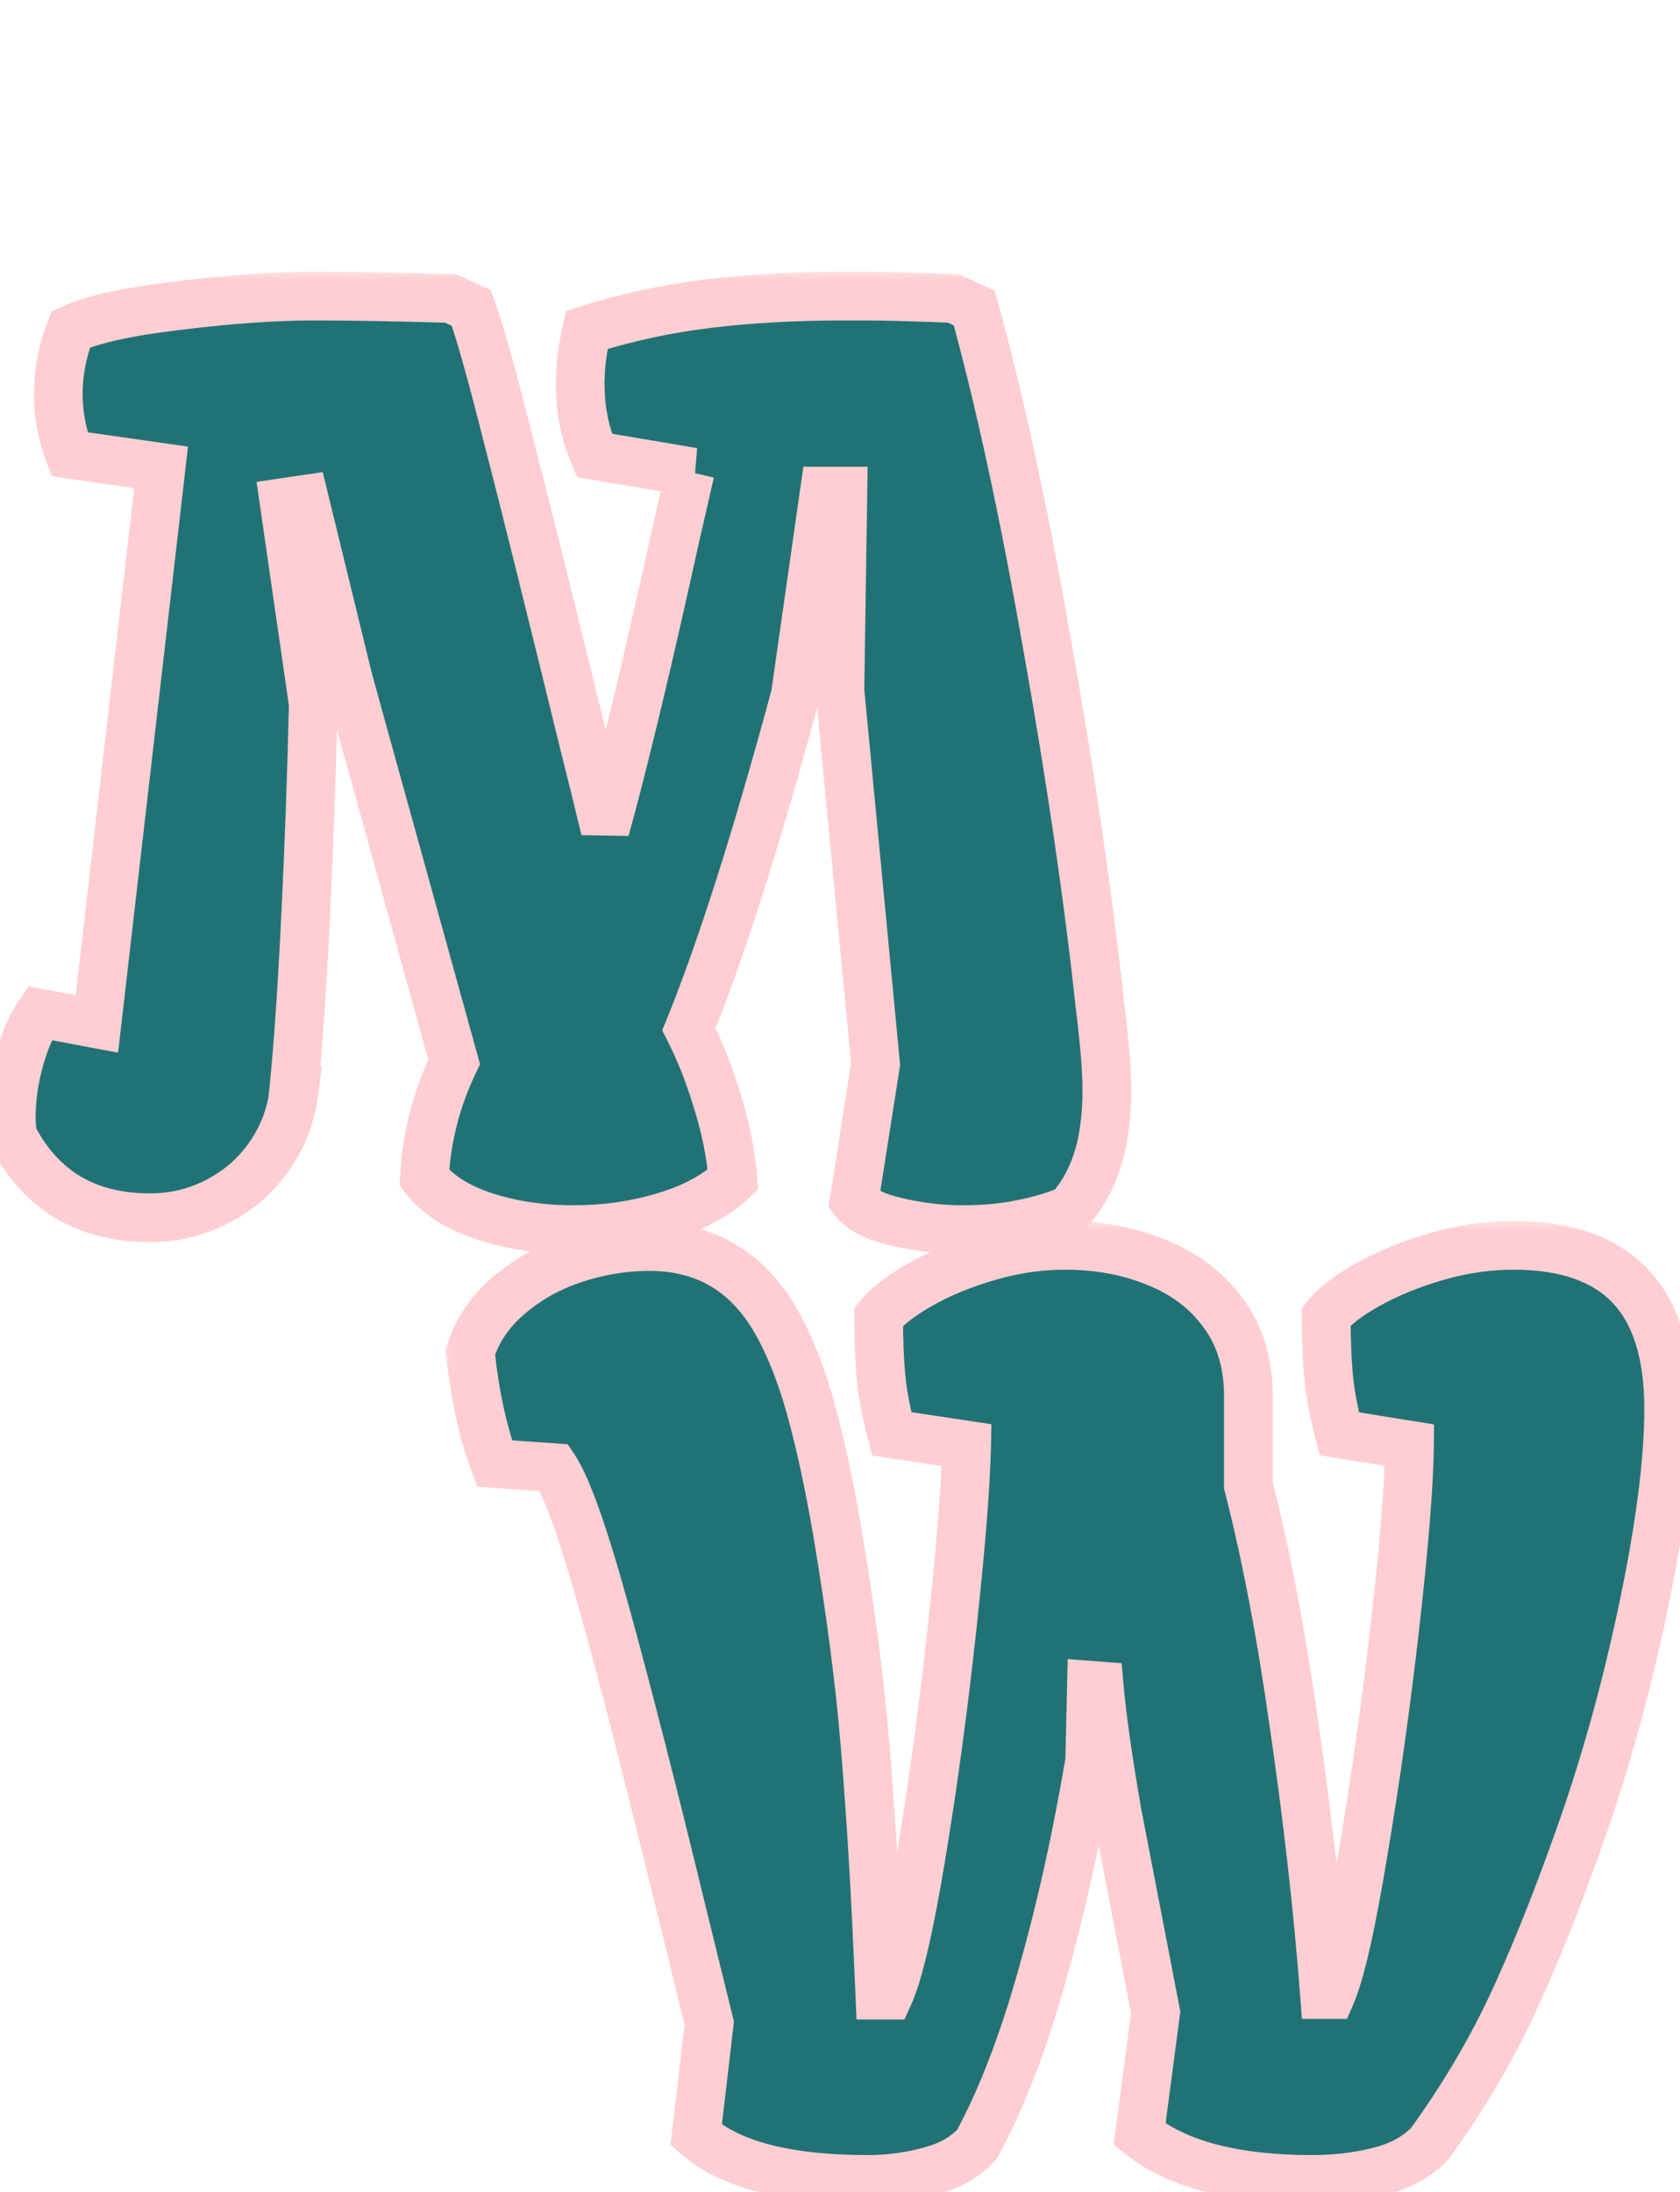 <svg width="69" height="90" viewBox="0 0 69 90" fill="none" xmlns="http://www.w3.org/2000/svg">
<mask id="path-1-outside-1_94_30" maskUnits="userSpaceOnUse" x="18" y="50" width="52" height="41" fill="black">
<rect fill="white" x="18" y="50" width="52" height="41"/>
<path d="M28.007 78.502C26.835 73.668 25.801 69.623 24.906 66.368C24.011 63.097 23.295 61.062 22.758 60.265L20.316 60.094C19.844 58.857 19.511 57.335 19.315 55.528C19.592 54.633 20.113 53.86 20.878 53.209C21.643 52.542 22.538 52.037 23.564 51.695C24.589 51.353 25.622 51.183 26.664 51.183C29.04 51.183 30.814 52.273 31.986 54.454C32.523 55.447 32.979 56.643 33.353 58.043C33.728 59.426 34.078 61.07 34.403 62.975C34.94 66.181 35.315 69.062 35.526 71.617C35.738 74.156 35.909 76.858 36.039 79.723L36.137 81.92H36.503C36.91 81.025 37.357 79.096 37.846 76.134C38.334 73.171 38.757 70.038 39.115 66.734C39.473 63.414 39.669 60.948 39.701 59.337L36.625 58.873C36.397 58.01 36.251 57.237 36.185 56.554C36.12 55.87 36.088 55.04 36.088 54.063C36.43 53.64 36.999 53.201 37.797 52.745C38.594 52.289 39.522 51.907 40.58 51.598C41.638 51.288 42.688 51.134 43.73 51.134C45.129 51.134 46.391 51.37 47.514 51.842C48.653 52.297 49.556 52.981 50.224 53.893C50.907 54.804 51.257 55.919 51.273 57.237V60.997C52.006 63.845 52.641 67.19 53.178 71.031C53.731 74.856 54.138 78.478 54.398 81.895H54.667C55.058 80.984 55.497 79.047 55.985 76.085C56.49 73.106 56.929 69.973 57.304 66.686C57.678 63.382 57.873 60.932 57.89 59.337L55.009 58.873C54.781 58.01 54.634 57.237 54.569 56.554C54.504 55.87 54.472 55.04 54.472 54.063C54.797 53.64 55.367 53.201 56.181 52.745C56.995 52.289 57.93 51.907 58.988 51.598C60.062 51.288 61.12 51.134 62.162 51.134C64.294 51.134 65.889 51.687 66.947 52.794C68.005 53.901 68.534 55.585 68.534 57.848C68.534 59.996 68.176 62.763 67.46 66.148C66.744 69.534 65.849 72.716 64.774 75.694C63.847 78.299 62.935 80.553 62.04 82.457C61.145 84.345 60.038 86.201 58.72 88.023C58.183 88.577 57.475 88.959 56.596 89.171C55.733 89.382 54.838 89.488 53.91 89.488C50.704 89.488 48.336 88.87 46.806 87.633L47.465 82.628L45.878 74.4C45.504 72.236 45.259 70.51 45.145 69.225L44.828 69.2L44.755 72.301C44.218 75.491 43.559 78.453 42.777 81.188C42.012 83.906 41.133 86.184 40.141 88.023C39.669 88.561 39.018 88.935 38.188 89.147C37.357 89.374 36.511 89.488 35.648 89.488C32.312 89.488 29.96 88.878 28.593 87.657L29.13 83.067L28.007 78.502Z"/>
</mask>
<path d="M28.007 78.502C26.835 73.668 25.801 69.623 24.906 66.368C24.011 63.097 23.295 61.062 22.758 60.265L20.316 60.094C19.844 58.857 19.511 57.335 19.315 55.528C19.592 54.633 20.113 53.86 20.878 53.209C21.643 52.542 22.538 52.037 23.564 51.695C24.589 51.353 25.622 51.183 26.664 51.183C29.04 51.183 30.814 52.273 31.986 54.454C32.523 55.447 32.979 56.643 33.353 58.043C33.728 59.426 34.078 61.07 34.403 62.975C34.94 66.181 35.315 69.062 35.526 71.617C35.738 74.156 35.909 76.858 36.039 79.723L36.137 81.92H36.503C36.91 81.025 37.357 79.096 37.846 76.134C38.334 73.171 38.757 70.038 39.115 66.734C39.473 63.414 39.669 60.948 39.701 59.337L36.625 58.873C36.397 58.01 36.251 57.237 36.185 56.554C36.12 55.87 36.088 55.04 36.088 54.063C36.43 53.64 36.999 53.201 37.797 52.745C38.594 52.289 39.522 51.907 40.58 51.598C41.638 51.288 42.688 51.134 43.73 51.134C45.129 51.134 46.391 51.37 47.514 51.842C48.653 52.297 49.556 52.981 50.224 53.893C50.907 54.804 51.257 55.919 51.273 57.237V60.997C52.006 63.845 52.641 67.19 53.178 71.031C53.731 74.856 54.138 78.478 54.398 81.895H54.667C55.058 80.984 55.497 79.047 55.985 76.085C56.49 73.106 56.929 69.973 57.304 66.686C57.678 63.382 57.873 60.932 57.89 59.337L55.009 58.873C54.781 58.01 54.634 57.237 54.569 56.554C54.504 55.87 54.472 55.04 54.472 54.063C54.797 53.64 55.367 53.201 56.181 52.745C56.995 52.289 57.93 51.907 58.988 51.598C60.062 51.288 61.12 51.134 62.162 51.134C64.294 51.134 65.889 51.687 66.947 52.794C68.005 53.901 68.534 55.585 68.534 57.848C68.534 59.996 68.176 62.763 67.46 66.148C66.744 69.534 65.849 72.716 64.774 75.694C63.847 78.299 62.935 80.553 62.04 82.457C61.145 84.345 60.038 86.201 58.72 88.023C58.183 88.577 57.475 88.959 56.596 89.171C55.733 89.382 54.838 89.488 53.91 89.488C50.704 89.488 48.336 88.87 46.806 87.633L47.465 82.628L45.878 74.4C45.504 72.236 45.259 70.51 45.145 69.225L44.828 69.2L44.755 72.301C44.218 75.491 43.559 78.453 42.777 81.188C42.012 83.906 41.133 86.184 40.141 88.023C39.669 88.561 39.018 88.935 38.188 89.147C37.357 89.374 36.511 89.488 35.648 89.488C32.312 89.488 29.96 88.878 28.593 87.657L29.13 83.067L28.007 78.502Z" fill="#217275"/>
<path d="M28.007 78.502L27.035 78.738L27.036 78.741L28.007 78.502ZM24.906 66.368L23.942 66.632L23.942 66.633L24.906 66.368ZM22.758 60.265L23.587 59.706L23.315 59.301L22.828 59.267L22.758 60.265ZM20.316 60.094L19.382 60.45L19.61 61.047L20.247 61.091L20.316 60.094ZM19.315 55.528L18.36 55.233L18.299 55.43L18.321 55.636L19.315 55.528ZM20.878 53.209L21.526 53.971L21.535 53.963L20.878 53.209ZM31.986 54.454L31.105 54.927L31.107 54.93L31.986 54.454ZM33.353 58.043L32.388 58.301L32.388 58.304L33.353 58.043ZM34.403 62.975L35.39 62.809L35.389 62.806L34.403 62.975ZM35.526 71.617L34.53 71.7L34.53 71.7L35.526 71.617ZM36.039 79.723L37.038 79.678L37.038 79.677L36.039 79.723ZM36.137 81.92L35.138 81.964L35.18 82.92H36.137V81.92ZM36.503 81.92V82.92H37.147L37.413 82.334L36.503 81.92ZM39.115 66.734L40.109 66.842L40.109 66.842L39.115 66.734ZM39.701 59.337L40.701 59.357L40.719 58.479L39.85 58.348L39.701 59.337ZM36.625 58.873L35.658 59.128L35.826 59.764L36.476 59.862L36.625 58.873ZM36.088 54.063L35.31 53.435L35.088 53.71V54.063H36.088ZM37.797 52.745L38.293 53.613L37.797 52.745ZM47.514 51.842L47.126 52.764L47.134 52.767L47.142 52.77L47.514 51.842ZM50.224 53.893L49.417 54.483L49.424 54.493L50.224 53.893ZM51.273 57.237H52.273L52.273 57.225L51.273 57.237ZM51.273 60.997H50.273V61.124L50.305 61.246L51.273 60.997ZM53.178 71.031L52.187 71.17L52.188 71.174L53.178 71.031ZM54.398 81.895L53.401 81.972L53.472 82.895H54.398V81.895ZM54.667 81.895V82.895H55.326L55.586 82.289L54.667 81.895ZM55.985 76.085L54.999 75.918L54.999 75.922L55.985 76.085ZM57.304 66.686L58.297 66.799L58.297 66.798L57.304 66.686ZM57.89 59.337L58.89 59.347L58.898 58.486L58.049 58.35L57.89 59.337ZM55.009 58.873L54.042 59.128L54.208 59.757L54.85 59.86L55.009 58.873ZM54.472 54.063L53.679 53.454L53.472 53.723V54.063H54.472ZM58.988 51.598L58.712 50.637L58.708 50.638L58.988 51.598ZM64.774 75.694L63.834 75.355L63.832 75.359L64.774 75.694ZM62.04 82.457L62.944 82.885L62.945 82.882L62.04 82.457ZM58.72 88.023L59.437 88.72L59.488 88.668L59.53 88.609L58.72 88.023ZM56.596 89.171L56.362 88.199L56.358 88.2L56.596 89.171ZM46.806 87.633L45.814 87.502L45.741 88.058L46.177 88.41L46.806 87.633ZM47.465 82.628L48.456 82.758L48.477 82.598L48.447 82.439L47.465 82.628ZM45.878 74.4L44.893 74.571L44.894 74.58L44.896 74.59L45.878 74.4ZM45.145 69.225L46.142 69.136L46.067 68.293L45.222 68.228L45.145 69.225ZM44.828 69.2L44.905 68.203L43.853 68.122L43.828 69.177L44.828 69.2ZM44.755 72.301L45.741 72.467L45.753 72.396L45.755 72.324L44.755 72.301ZM42.777 81.188L41.816 80.913L41.815 80.917L42.777 81.188ZM40.141 88.023L40.892 88.684L40.967 88.598L41.021 88.499L40.141 88.023ZM38.188 89.147L37.941 88.177L37.932 88.18L37.923 88.182L38.188 89.147ZM28.593 87.657L27.6 87.541L27.539 88.057L27.927 88.403L28.593 87.657ZM29.13 83.067L30.123 83.184L30.144 83.004L30.101 82.829L29.13 83.067ZM28.979 78.266C27.805 73.427 26.769 69.371 25.87 66.103L23.942 66.633C24.834 69.875 25.864 73.909 27.035 78.738L28.979 78.266ZM25.871 66.104C25.42 64.457 25.01 63.105 24.641 62.057C24.281 61.033 23.933 60.219 23.587 59.706L21.928 60.823C22.12 61.108 22.399 61.71 22.755 62.721C23.102 63.707 23.497 65.008 23.942 66.632L25.871 66.104ZM22.828 59.267L20.386 59.096L20.247 61.091L22.688 61.262L22.828 59.267ZM21.251 59.737C20.818 58.604 20.499 57.172 20.31 55.421L18.321 55.636C18.523 57.498 18.871 59.11 19.382 60.45L21.251 59.737ZM20.271 55.824C20.487 55.123 20.895 54.508 21.526 53.971L20.23 52.447C19.331 53.212 18.697 54.143 18.36 55.233L20.271 55.824ZM21.535 53.963C22.194 53.388 22.972 52.947 23.88 52.644L23.247 50.747C22.105 51.127 21.092 51.696 20.221 52.455L21.535 53.963ZM23.88 52.644C24.807 52.335 25.734 52.183 26.664 52.183V50.183C25.511 50.183 24.371 50.372 23.247 50.747L23.88 52.644ZM26.664 52.183C27.694 52.183 28.545 52.417 29.253 52.852C29.964 53.289 30.587 53.963 31.105 54.927L32.867 53.981C32.214 52.764 31.364 51.802 30.3 51.149C29.235 50.493 28.01 50.183 26.664 50.183V52.183ZM31.107 54.93C31.598 55.838 32.028 56.957 32.388 58.301L34.32 57.785C33.93 56.329 33.449 55.056 32.866 53.978L31.107 54.93ZM32.388 58.304C32.752 59.649 33.096 61.26 33.418 63.143L35.389 62.806C35.06 60.881 34.704 59.204 34.319 57.782L32.388 58.304ZM33.417 63.14C33.951 66.326 34.321 69.178 34.53 71.7L36.523 71.535C36.309 68.945 35.93 66.036 35.39 62.809L33.417 63.14ZM34.53 71.7C34.74 74.225 34.91 76.915 35.04 79.768L37.038 79.677C36.907 76.802 36.736 74.087 36.523 71.534L34.53 71.7ZM35.04 79.767L35.138 81.964L37.136 81.876L37.038 79.678L35.04 79.767ZM36.137 82.92H36.503V80.92H36.137V82.92ZM37.413 82.334C37.884 81.297 38.348 79.234 38.832 76.296L36.859 75.971C36.367 78.958 35.935 80.752 35.593 81.506L37.413 82.334ZM38.832 76.296C39.324 73.314 39.75 70.163 40.109 66.842L38.121 66.627C37.765 69.914 37.344 73.029 36.859 75.971L38.832 76.296ZM40.109 66.842C40.468 63.516 40.667 61.014 40.701 59.357L38.701 59.317C38.67 60.882 38.478 63.312 38.121 66.627L40.109 66.842ZM39.85 58.348L36.774 57.884L36.476 59.862L39.552 60.326L39.85 58.348ZM37.592 58.618C37.374 57.793 37.24 57.075 37.181 56.459L35.19 56.648C35.262 57.4 35.42 58.228 35.658 59.128L37.592 58.618ZM37.181 56.459C37.12 55.817 37.088 55.02 37.088 54.063H35.088C35.088 55.06 35.121 55.923 35.19 56.648L37.181 56.459ZM36.866 54.692C37.094 54.41 37.539 54.044 38.293 53.613L37.301 51.877C36.459 52.358 35.766 52.871 35.31 53.435L36.866 54.692ZM38.293 53.613C39.011 53.203 39.864 52.849 40.861 52.557L40.3 50.638C39.181 50.965 38.178 51.376 37.301 51.877L38.293 53.613ZM40.861 52.557C41.833 52.273 42.788 52.134 43.73 52.134V50.134C42.587 50.134 41.443 50.303 40.3 50.638L40.861 52.557ZM43.73 52.134C45.016 52.134 46.143 52.35 47.126 52.764L47.901 50.92C46.639 50.389 45.243 50.134 43.73 50.134V52.134ZM47.142 52.77C48.123 53.163 48.87 53.736 49.417 54.483L51.031 53.302C50.243 52.226 49.183 51.432 47.885 50.913L47.142 52.77ZM49.424 54.493C49.961 55.209 50.259 56.109 50.273 57.25L52.273 57.225C52.255 55.729 51.854 54.4 51.024 53.293L49.424 54.493ZM50.273 57.237V60.997H52.273V57.237H50.273ZM50.305 61.246C51.026 64.049 51.654 67.355 52.187 71.17L54.168 70.893C53.627 67.025 52.986 63.642 52.242 60.748L50.305 61.246ZM52.188 71.174C52.739 74.98 53.143 78.579 53.401 81.972L55.395 81.82C55.133 78.376 54.724 74.733 54.167 70.888L52.188 71.174ZM54.398 82.895H54.667V80.895H54.398V82.895ZM55.586 82.289C56.033 81.248 56.487 79.188 56.972 76.248L54.999 75.922C54.507 78.906 54.083 80.721 53.748 81.502L55.586 82.289ZM56.971 76.252C57.479 73.254 57.921 70.103 58.297 66.799L56.31 66.572C55.938 69.844 55.501 72.959 54.999 75.918L56.971 76.252ZM58.297 66.798C58.672 63.488 58.873 60.996 58.89 59.347L56.89 59.327C56.874 60.868 56.684 63.275 56.31 66.573L58.297 66.798ZM58.049 58.35L55.168 57.886L54.85 59.86L57.731 60.324L58.049 58.35ZM55.976 58.618C55.758 57.793 55.623 57.075 55.565 56.459L53.574 56.648C53.645 57.4 53.804 58.228 54.042 59.128L55.976 58.618ZM55.565 56.459C55.504 55.817 55.472 55.02 55.472 54.063H53.472C53.472 55.06 53.505 55.923 53.574 56.648L55.565 56.459ZM55.264 54.673C55.467 54.409 55.898 54.049 56.669 53.618L55.692 51.873C54.835 52.352 54.127 52.871 53.679 53.454L55.264 54.673ZM56.669 53.618C57.407 53.205 58.271 52.849 59.269 52.557L58.708 50.638C57.59 50.965 56.582 51.374 55.692 51.873L56.669 53.618ZM59.265 52.559C60.256 52.273 61.221 52.134 62.162 52.134V50.134C61.02 50.134 59.869 50.303 58.712 50.637L59.265 52.559ZM62.162 52.134C64.131 52.134 65.419 52.643 66.224 53.485L67.67 52.103C66.359 50.731 64.457 50.134 62.162 50.134V52.134ZM66.224 53.485C67.035 54.333 67.534 55.721 67.534 57.848H69.534C69.534 55.449 68.975 53.468 67.67 52.103L66.224 53.485ZM67.534 57.848C67.534 59.898 67.191 62.588 66.482 65.942L68.438 66.355C69.161 62.938 69.534 60.095 69.534 57.848H67.534ZM66.482 65.942C65.774 69.286 64.891 72.424 63.834 75.355L65.715 76.034C66.806 73.008 67.713 69.782 68.438 66.355L66.482 65.942ZM63.832 75.359C62.912 77.941 62.013 80.164 61.135 82.032L62.945 82.882C63.858 80.941 64.781 78.656 65.716 76.03L63.832 75.359ZM61.136 82.029C60.269 83.857 59.195 85.66 57.909 87.437L59.53 88.609C60.882 86.741 62.02 84.833 62.944 82.885L61.136 82.029ZM58.002 87.327C57.618 87.722 57.089 88.024 56.362 88.199L56.83 90.143C57.861 89.895 58.747 89.431 59.437 88.72L58.002 87.327ZM56.358 88.2C55.576 88.391 54.761 88.488 53.91 88.488V90.488C54.915 90.488 55.89 90.374 56.834 90.142L56.358 88.2ZM53.91 88.488C50.799 88.488 48.705 87.882 47.434 86.855L46.177 88.41C47.967 89.857 50.608 90.488 53.91 90.488V88.488ZM47.797 87.763L48.456 82.758L46.473 82.497L45.814 87.502L47.797 87.763ZM48.447 82.439L46.86 74.211L44.896 74.59L46.483 82.817L48.447 82.439ZM46.863 74.23C46.491 72.076 46.252 70.382 46.142 69.136L44.149 69.313C44.267 70.639 44.516 72.395 44.893 74.571L46.863 74.23ZM45.222 68.228L44.905 68.203L44.751 70.197L45.069 70.222L45.222 68.228ZM43.828 69.177L43.755 72.277L45.755 72.324L45.828 69.224L43.828 69.177ZM43.769 72.135C43.237 75.293 42.586 78.219 41.816 80.913L43.739 81.462C44.532 78.688 45.199 75.689 45.741 72.467L43.769 72.135ZM41.815 80.917C41.063 83.587 40.209 85.792 39.261 87.548L41.021 88.499C42.058 86.576 42.962 84.224 43.74 81.458L41.815 80.917ZM39.389 87.363C39.075 87.721 38.615 88.006 37.941 88.177L38.434 90.115C39.42 89.864 40.262 89.4 40.892 88.684L39.389 87.363ZM37.923 88.182C37.179 88.386 36.422 88.488 35.648 88.488V90.488C36.6 90.488 37.536 90.362 38.452 90.111L37.923 88.182ZM35.648 88.488C32.377 88.488 30.342 87.879 29.259 86.911L27.927 88.403C29.578 89.877 32.246 90.488 35.648 90.488V88.488ZM29.586 87.773L30.123 83.184L28.137 82.951L27.6 87.541L29.586 87.773ZM30.101 82.829L28.978 78.263L27.036 78.741L28.159 83.306L30.101 82.829Z" fill="#FFCED2" mask="url(#path-1-outside-1_94_30)"/>
<mask id="path-3-outside-2_94_30" maskUnits="userSpaceOnUse" x="-1" y="11" width="48" height="41" fill="black">
<rect fill="white" x="-1" y="11" width="48" height="41"/>
<path d="M0.464 45.874C0.464 45.125 0.57 44.36 0.781 43.579C0.993 42.782 1.278 42.122 1.636 41.602L3.979 42.041L6.616 19.189L2.856 18.652C2.547 17.838 2.393 17.009 2.393 16.162C2.393 15.3 2.563 14.421 2.905 13.525C3.768 13.118 5.241 12.793 7.324 12.549C9.424 12.288 11.287 12.158 12.915 12.158C14.429 12.158 16.292 12.191 18.506 12.256L19.36 12.646C19.718 13.656 20.207 15.389 20.825 17.847C21.46 20.288 22.534 24.601 24.048 30.786C24.292 31.746 24.561 32.837 24.854 34.058C25.635 31.226 26.595 27.222 27.734 22.046L28.345 19.385H28.467L24.414 18.701C24.023 17.79 23.828 16.813 23.828 15.771C23.828 15.088 23.918 14.347 24.097 13.55C25.675 13.045 27.319 12.687 29.028 12.476C30.754 12.264 32.633 12.158 34.668 12.158H35.474C36.336 12.158 37.565 12.191 39.16 12.256L40.015 12.646C41.056 16.422 42.049 21.004 42.993 26.392C43.953 31.763 44.678 36.694 45.166 41.187L45.239 41.797C45.255 41.911 45.296 42.301 45.361 42.969C45.426 43.62 45.459 44.246 45.459 44.849C45.459 45.581 45.386 46.305 45.239 47.022C44.995 48.096 44.556 48.983 43.921 49.683C43.286 49.943 42.619 50.138 41.919 50.269C41.235 50.415 40.438 50.488 39.526 50.488C38.631 50.488 37.736 50.383 36.841 50.171C35.962 49.976 35.376 49.683 35.083 49.292L35.962 43.701L34.497 28.345L34.619 20.166H33.862L32.666 28.54C31.071 34.448 29.614 39.022 28.296 42.261C28.752 43.156 29.142 44.149 29.468 45.239C29.81 46.33 30.021 47.396 30.102 48.438C29.419 49.089 28.483 49.593 27.295 49.951C26.123 50.309 24.878 50.488 23.56 50.488C22.209 50.488 20.972 50.301 19.849 49.927C18.742 49.552 17.936 49.032 17.432 48.364C17.513 46.72 17.92 45.133 18.652 43.603L14.307 27.905L12.5 20.508L11.67 20.63L12.866 28.906C12.801 31.787 12.695 34.717 12.549 37.695C12.402 40.674 12.24 43.034 12.06 44.775H12.085C11.955 45.801 11.605 46.712 11.035 47.51C10.482 48.291 9.774 48.901 8.911 49.341C8.065 49.78 7.145 50 6.152 50C3.548 50 1.668 48.877 0.513 46.631C0.48 46.305 0.464 46.053 0.464 45.874Z"/>
</mask>
<path d="M0.464 45.874C0.464 45.125 0.57 44.36 0.781 43.579C0.993 42.782 1.278 42.122 1.636 41.602L3.979 42.041L6.616 19.189L2.856 18.652C2.547 17.838 2.393 17.009 2.393 16.162C2.393 15.3 2.563 14.421 2.905 13.525C3.768 13.118 5.241 12.793 7.324 12.549C9.424 12.288 11.287 12.158 12.915 12.158C14.429 12.158 16.292 12.191 18.506 12.256L19.36 12.646C19.718 13.656 20.207 15.389 20.825 17.847C21.46 20.288 22.534 24.601 24.048 30.786C24.292 31.746 24.561 32.837 24.854 34.058C25.635 31.226 26.595 27.222 27.734 22.046L28.345 19.385H28.467L24.414 18.701C24.023 17.79 23.828 16.813 23.828 15.771C23.828 15.088 23.918 14.347 24.097 13.55C25.675 13.045 27.319 12.687 29.028 12.476C30.754 12.264 32.633 12.158 34.668 12.158H35.474C36.336 12.158 37.565 12.191 39.16 12.256L40.015 12.646C41.056 16.422 42.049 21.004 42.993 26.392C43.953 31.763 44.678 36.694 45.166 41.187L45.239 41.797C45.255 41.911 45.296 42.301 45.361 42.969C45.426 43.62 45.459 44.246 45.459 44.849C45.459 45.581 45.386 46.305 45.239 47.022C44.995 48.096 44.556 48.983 43.921 49.683C43.286 49.943 42.619 50.138 41.919 50.269C41.235 50.415 40.438 50.488 39.526 50.488C38.631 50.488 37.736 50.383 36.841 50.171C35.962 49.976 35.376 49.683 35.083 49.292L35.962 43.701L34.497 28.345L34.619 20.166H33.862L32.666 28.54C31.071 34.448 29.614 39.022 28.296 42.261C28.752 43.156 29.142 44.149 29.468 45.239C29.81 46.33 30.021 47.396 30.102 48.438C29.419 49.089 28.483 49.593 27.295 49.951C26.123 50.309 24.878 50.488 23.56 50.488C22.209 50.488 20.972 50.301 19.849 49.927C18.742 49.552 17.936 49.032 17.432 48.364C17.513 46.72 17.92 45.133 18.652 43.603L14.307 27.905L12.5 20.508L11.67 20.63L12.866 28.906C12.801 31.787 12.695 34.717 12.549 37.695C12.402 40.674 12.24 43.034 12.06 44.775H12.085C11.955 45.801 11.605 46.712 11.035 47.51C10.482 48.291 9.774 48.901 8.911 49.341C8.065 49.78 7.145 50 6.152 50C3.548 50 1.668 48.877 0.513 46.631C0.48 46.305 0.464 46.053 0.464 45.874Z" fill="#217275"/>
<path d="M0.781 43.579L1.746 43.84L1.748 43.836L0.781 43.579ZM1.636 41.602L1.82 40.619L1.18 40.499L0.812 41.035L1.636 41.602ZM3.979 42.041L3.795 43.024L4.85 43.222L4.973 42.156L3.979 42.041ZM6.616 19.189L7.61 19.304L7.721 18.337L6.758 18.2L6.616 19.189ZM2.856 18.652L1.922 19.008L2.131 19.559L2.715 19.642L2.856 18.652ZM2.905 13.525L2.479 12.621L2.115 12.793L1.971 13.169L2.905 13.525ZM7.324 12.549L7.441 13.542L7.447 13.541L7.324 12.549ZM18.506 12.256L18.922 11.346L18.738 11.262L18.535 11.256L18.506 12.256ZM19.36 12.646L20.303 12.312L20.161 11.913L19.776 11.737L19.36 12.646ZM20.825 17.847L19.855 18.091L19.857 18.098L20.825 17.847ZM24.048 30.786L23.076 31.024L23.079 31.032L24.048 30.786ZM24.854 34.058L23.881 34.291L25.817 34.324L24.854 34.058ZM27.734 22.046L26.76 21.822L26.758 21.831L27.734 22.046ZM28.345 19.385V18.385H27.548L27.37 19.161L28.345 19.385ZM28.467 19.385V20.385L28.633 18.399L28.467 19.385ZM24.414 18.701L23.495 19.095L23.71 19.596L24.248 19.687L24.414 18.701ZM24.097 13.55L23.792 12.597L23.247 12.772L23.121 13.331L24.097 13.55ZM29.028 12.476L28.907 11.483L28.905 11.483L29.028 12.476ZM39.16 12.256L39.576 11.346L39.397 11.265L39.201 11.257L39.16 12.256ZM40.015 12.646L40.979 12.381L40.855 11.931L40.43 11.737L40.015 12.646ZM42.993 26.392L42.008 26.564L42.009 26.568L42.993 26.392ZM45.166 41.187L44.172 41.295L44.173 41.306L45.166 41.187ZM45.239 41.797L44.246 41.916L44.248 41.927L44.249 41.938L45.239 41.797ZM45.361 42.969L44.366 43.066L44.366 43.068L45.361 42.969ZM45.239 47.022L46.214 47.243L46.217 47.233L46.219 47.222L45.239 47.022ZM43.921 49.683L44.3 50.608L44.51 50.522L44.662 50.354L43.921 49.683ZM41.919 50.269L41.736 49.285L41.723 49.288L41.709 49.291L41.919 50.269ZM36.841 50.171L37.071 49.198L37.058 49.195L36.841 50.171ZM35.083 49.292L34.095 49.137L34.029 49.554L34.283 49.892L35.083 49.292ZM35.962 43.701L36.95 43.856L36.969 43.732L36.957 43.606L35.962 43.701ZM34.497 28.345L33.497 28.33L33.496 28.385L33.502 28.44L34.497 28.345ZM34.619 20.166L35.619 20.181L35.634 19.166H34.619V20.166ZM33.862 20.166V19.166H32.995L32.872 20.025L33.862 20.166ZM32.666 28.54L33.632 28.801L33.647 28.742L33.656 28.681L32.666 28.54ZM28.296 42.261L27.37 41.884L27.197 42.307L27.405 42.714L28.296 42.261ZM29.468 45.239L28.509 45.525L28.514 45.538L29.468 45.239ZM30.102 48.438L30.792 49.162L31.137 48.834L31.099 48.36L30.102 48.438ZM27.295 49.951L27.006 48.994L27.003 48.995L27.295 49.951ZM19.849 49.927L19.528 50.874L19.532 50.875L19.849 49.927ZM17.432 48.364L16.433 48.315L16.415 48.678L16.634 48.967L17.432 48.364ZM18.652 43.603L19.554 44.035L19.716 43.698L19.616 43.337L18.652 43.603ZM14.307 27.905L13.335 28.142L13.339 28.157L13.343 28.172L14.307 27.905ZM12.5 20.508L13.471 20.271L13.255 19.386L12.354 19.518L12.5 20.508ZM11.67 20.63L11.524 19.64L10.537 19.786L10.68 20.773L11.67 20.63ZM12.866 28.906L13.866 28.929L13.868 28.846L13.856 28.763L12.866 28.906ZM12.06 44.775L11.066 44.673L10.953 45.775H12.06V44.775ZM12.085 44.775L13.077 44.901L13.22 43.775H12.085V44.775ZM11.035 47.51L10.221 46.928L10.219 46.932L11.035 47.51ZM8.911 49.341L8.457 48.45L8.45 48.453L8.911 49.341ZM0.513 46.631L-0.482 46.73L-0.463 46.919L-0.377 47.088L0.513 46.631ZM1.464 45.874C1.464 45.221 1.556 44.543 1.746 43.84L-0.184 43.318C-0.417 44.177 -0.536 45.03 -0.536 45.874H1.464ZM1.748 43.836C1.938 43.117 2.183 42.571 2.46 42.168L0.812 41.035C0.372 41.674 0.047 42.446 -0.185 43.323L1.748 43.836ZM1.451 42.584L3.795 43.024L4.164 41.058L1.82 40.619L1.451 42.584ZM4.973 42.156L7.61 19.304L5.623 19.075L2.986 41.926L4.973 42.156ZM6.758 18.2L2.998 17.662L2.715 19.642L6.475 20.179L6.758 18.2ZM3.791 18.297C3.524 17.593 3.393 16.884 3.393 16.162H1.393C1.393 17.133 1.571 18.084 1.922 19.008L3.791 18.297ZM3.393 16.162C3.393 15.434 3.536 14.676 3.839 13.882L1.971 13.169C1.591 14.165 1.393 15.165 1.393 16.162H3.393ZM3.332 14.43C4.036 14.098 5.367 13.785 7.441 13.542L7.208 11.556C5.114 11.801 3.5 12.139 2.479 12.621L3.332 14.43ZM7.447 13.541C9.517 13.284 11.339 13.158 12.915 13.158V11.158C11.236 11.158 9.33 11.292 7.201 11.556L7.447 13.541ZM12.915 13.158C14.416 13.158 16.269 13.191 18.477 13.255L18.535 11.256C16.316 11.191 14.442 11.158 12.915 11.158V13.158ZM18.09 13.165L18.945 13.556L19.776 11.737L18.922 11.346L18.09 13.165ZM18.418 12.981C18.759 13.941 19.237 15.634 19.855 18.091L21.795 17.603C21.176 15.144 20.678 13.37 20.303 12.312L18.418 12.981ZM19.857 18.098C20.49 20.532 21.563 24.839 23.076 31.024L25.019 30.548C23.506 24.364 22.43 20.044 21.793 17.595L19.857 18.098ZM23.079 31.032C23.322 31.988 23.589 33.074 23.881 34.291L25.826 33.824C25.532 32.6 25.262 31.505 25.017 30.54L23.079 31.032ZM25.817 34.324C26.606 31.466 27.57 27.442 28.711 22.261L26.758 21.831C25.62 27.001 24.664 30.985 23.89 33.792L25.817 34.324ZM28.709 22.27L29.319 19.608L27.37 19.161L26.76 21.822L28.709 22.27ZM28.345 20.385H28.467V18.385H28.345V20.385ZM28.633 18.399L24.58 17.715L24.248 19.687L28.3 20.371L28.633 18.399ZM25.333 18.307C24.999 17.526 24.828 16.685 24.828 15.771H22.828C22.828 16.942 23.048 18.053 23.495 19.095L25.333 18.307ZM24.828 15.771C24.828 15.174 24.907 14.508 25.072 13.769L23.121 13.331C22.929 14.187 22.828 15.002 22.828 15.771H24.828ZM24.401 14.502C25.919 14.017 27.501 13.672 29.151 13.468L28.905 11.483C27.137 11.702 25.432 12.073 23.792 12.597L24.401 14.502ZM29.15 13.468C30.829 13.262 32.667 13.158 34.668 13.158V11.158C32.599 11.158 30.678 11.266 28.907 11.483L29.15 13.468ZM34.668 13.158H35.474V11.158H34.668V13.158ZM35.474 13.158C36.316 13.158 37.529 13.19 39.119 13.255L39.201 11.257C37.602 11.191 36.357 11.158 35.474 11.158V13.158ZM38.744 13.165L39.599 13.556L40.43 11.737L39.576 11.346L38.744 13.165ZM39.051 12.912C40.081 16.648 41.068 21.197 42.008 26.564L43.978 26.219C43.031 20.811 42.031 16.197 40.979 12.381L39.051 12.912ZM42.009 26.568C42.966 31.921 43.687 36.829 44.172 41.295L46.16 41.078C45.669 36.559 44.941 31.605 43.978 26.216L42.009 26.568ZM44.173 41.306L44.246 41.916L46.232 41.678L46.159 41.067L44.173 41.306ZM44.249 41.938C44.262 42.024 44.3 42.385 44.366 43.066L46.357 42.872C46.293 42.218 46.249 41.798 46.229 41.656L44.249 41.938ZM44.366 43.068C44.428 43.689 44.459 44.282 44.459 44.849H46.459C46.459 44.211 46.425 43.55 46.356 42.869L44.366 43.068ZM44.459 44.849C44.459 45.514 44.392 46.171 44.26 46.821L46.219 47.222C46.379 46.44 46.459 45.648 46.459 44.849H44.459ZM44.264 46.8C44.052 47.734 43.681 48.458 43.18 49.011L44.662 50.354C45.43 49.507 45.938 48.457 46.214 47.243L44.264 46.8ZM43.541 48.758C42.972 48.991 42.371 49.167 41.736 49.285L42.102 51.252C42.867 51.109 43.6 50.895 44.3 50.608L43.541 48.758ZM41.709 49.291C41.112 49.419 40.387 49.488 39.526 49.488V51.488C40.488 51.488 41.359 51.411 42.129 51.246L41.709 49.291ZM39.526 49.488C38.711 49.488 37.893 49.392 37.071 49.198L36.611 51.144C37.579 51.373 38.552 51.488 39.526 51.488V49.488ZM37.058 49.195C36.238 49.013 35.953 48.786 35.883 48.692L34.283 49.892C34.798 50.579 35.686 50.939 36.624 51.147L37.058 49.195ZM36.071 49.447L36.95 43.856L34.974 43.546L34.095 49.137L36.071 49.447ZM36.957 43.606L35.492 28.25L33.502 28.44L34.966 43.796L36.957 43.606ZM35.497 28.36L35.619 20.181L33.619 20.151L33.497 28.33L35.497 28.36ZM34.619 19.166H33.862V21.166H34.619V19.166ZM32.872 20.025L31.676 28.399L33.656 28.681L34.852 20.307L32.872 20.025ZM31.701 28.279C30.11 34.173 28.665 38.701 27.37 41.884L29.222 42.638C30.563 39.343 32.032 34.724 33.632 28.801L31.701 28.279ZM27.405 42.714C27.83 43.549 28.199 44.485 28.51 45.525L30.426 44.953C30.085 43.812 29.674 42.763 29.187 41.807L27.405 42.714ZM28.514 45.538C28.835 46.564 29.031 47.556 29.106 48.515L31.099 48.36C31.012 47.236 30.784 46.096 30.422 44.94L28.514 45.538ZM29.413 47.713C28.873 48.228 28.09 48.667 27.006 48.994L27.584 50.909C28.876 50.519 29.965 49.949 30.792 49.162L29.413 47.713ZM27.003 48.995C25.932 49.322 24.786 49.488 23.56 49.488V51.488C24.97 51.488 26.314 51.297 27.587 50.907L27.003 48.995ZM23.56 49.488C22.301 49.488 21.173 49.314 20.165 48.978L19.532 50.875C20.771 51.288 22.116 51.488 23.56 51.488V49.488ZM20.169 48.98C19.18 48.645 18.574 48.217 18.229 47.761L16.634 48.967C17.299 49.847 18.304 50.46 19.528 50.874L20.169 48.98ZM18.43 48.414C18.505 46.907 18.877 45.449 19.554 44.035L17.75 43.172C16.962 44.818 16.521 46.534 16.433 48.315L18.43 48.414ZM19.616 43.337L15.27 27.639L13.343 28.172L17.689 43.87L19.616 43.337ZM15.278 27.668L13.471 20.271L11.529 20.745L13.335 28.142L15.278 27.668ZM12.354 19.518L11.524 19.64L11.815 21.619L12.646 21.497L12.354 19.518ZM10.68 20.773L11.877 29.049L13.856 28.763L12.66 20.487L10.68 20.773ZM11.867 28.884C11.802 31.755 11.696 34.676 11.55 37.646L13.548 37.744C13.694 34.757 13.801 31.819 13.866 28.929L11.867 28.884ZM11.55 37.646C11.404 40.617 11.242 42.957 11.066 44.673L13.055 44.878C13.237 43.11 13.401 40.73 13.548 37.744L11.55 37.646ZM12.06 45.775H12.085V43.775H12.06V45.775ZM11.093 44.649C10.982 45.52 10.69 46.273 10.221 46.928L11.849 48.091C12.52 47.151 12.927 46.082 13.077 44.901L11.093 44.649ZM10.219 46.932C9.76 47.579 9.177 48.083 8.457 48.45L9.365 50.232C10.37 49.72 11.203 49.003 11.851 48.088L10.219 46.932ZM8.45 48.453C7.752 48.816 6.992 49 6.152 49V51C7.299 51 8.377 50.745 9.372 50.228L8.45 48.453ZM6.152 49C4.996 49 4.06 48.752 3.302 48.299C2.546 47.848 1.908 47.156 1.402 46.173L-0.377 47.088C0.273 48.352 1.153 49.345 2.276 50.016C3.399 50.687 4.704 51 6.152 51V49ZM1.508 46.531C1.476 46.217 1.464 46.003 1.464 45.874H-0.536C-0.536 46.103 -0.516 46.394 -0.482 46.73L1.508 46.531Z" fill="#FFCED2" mask="url(#path-3-outside-2_94_30)"/>
</svg>
